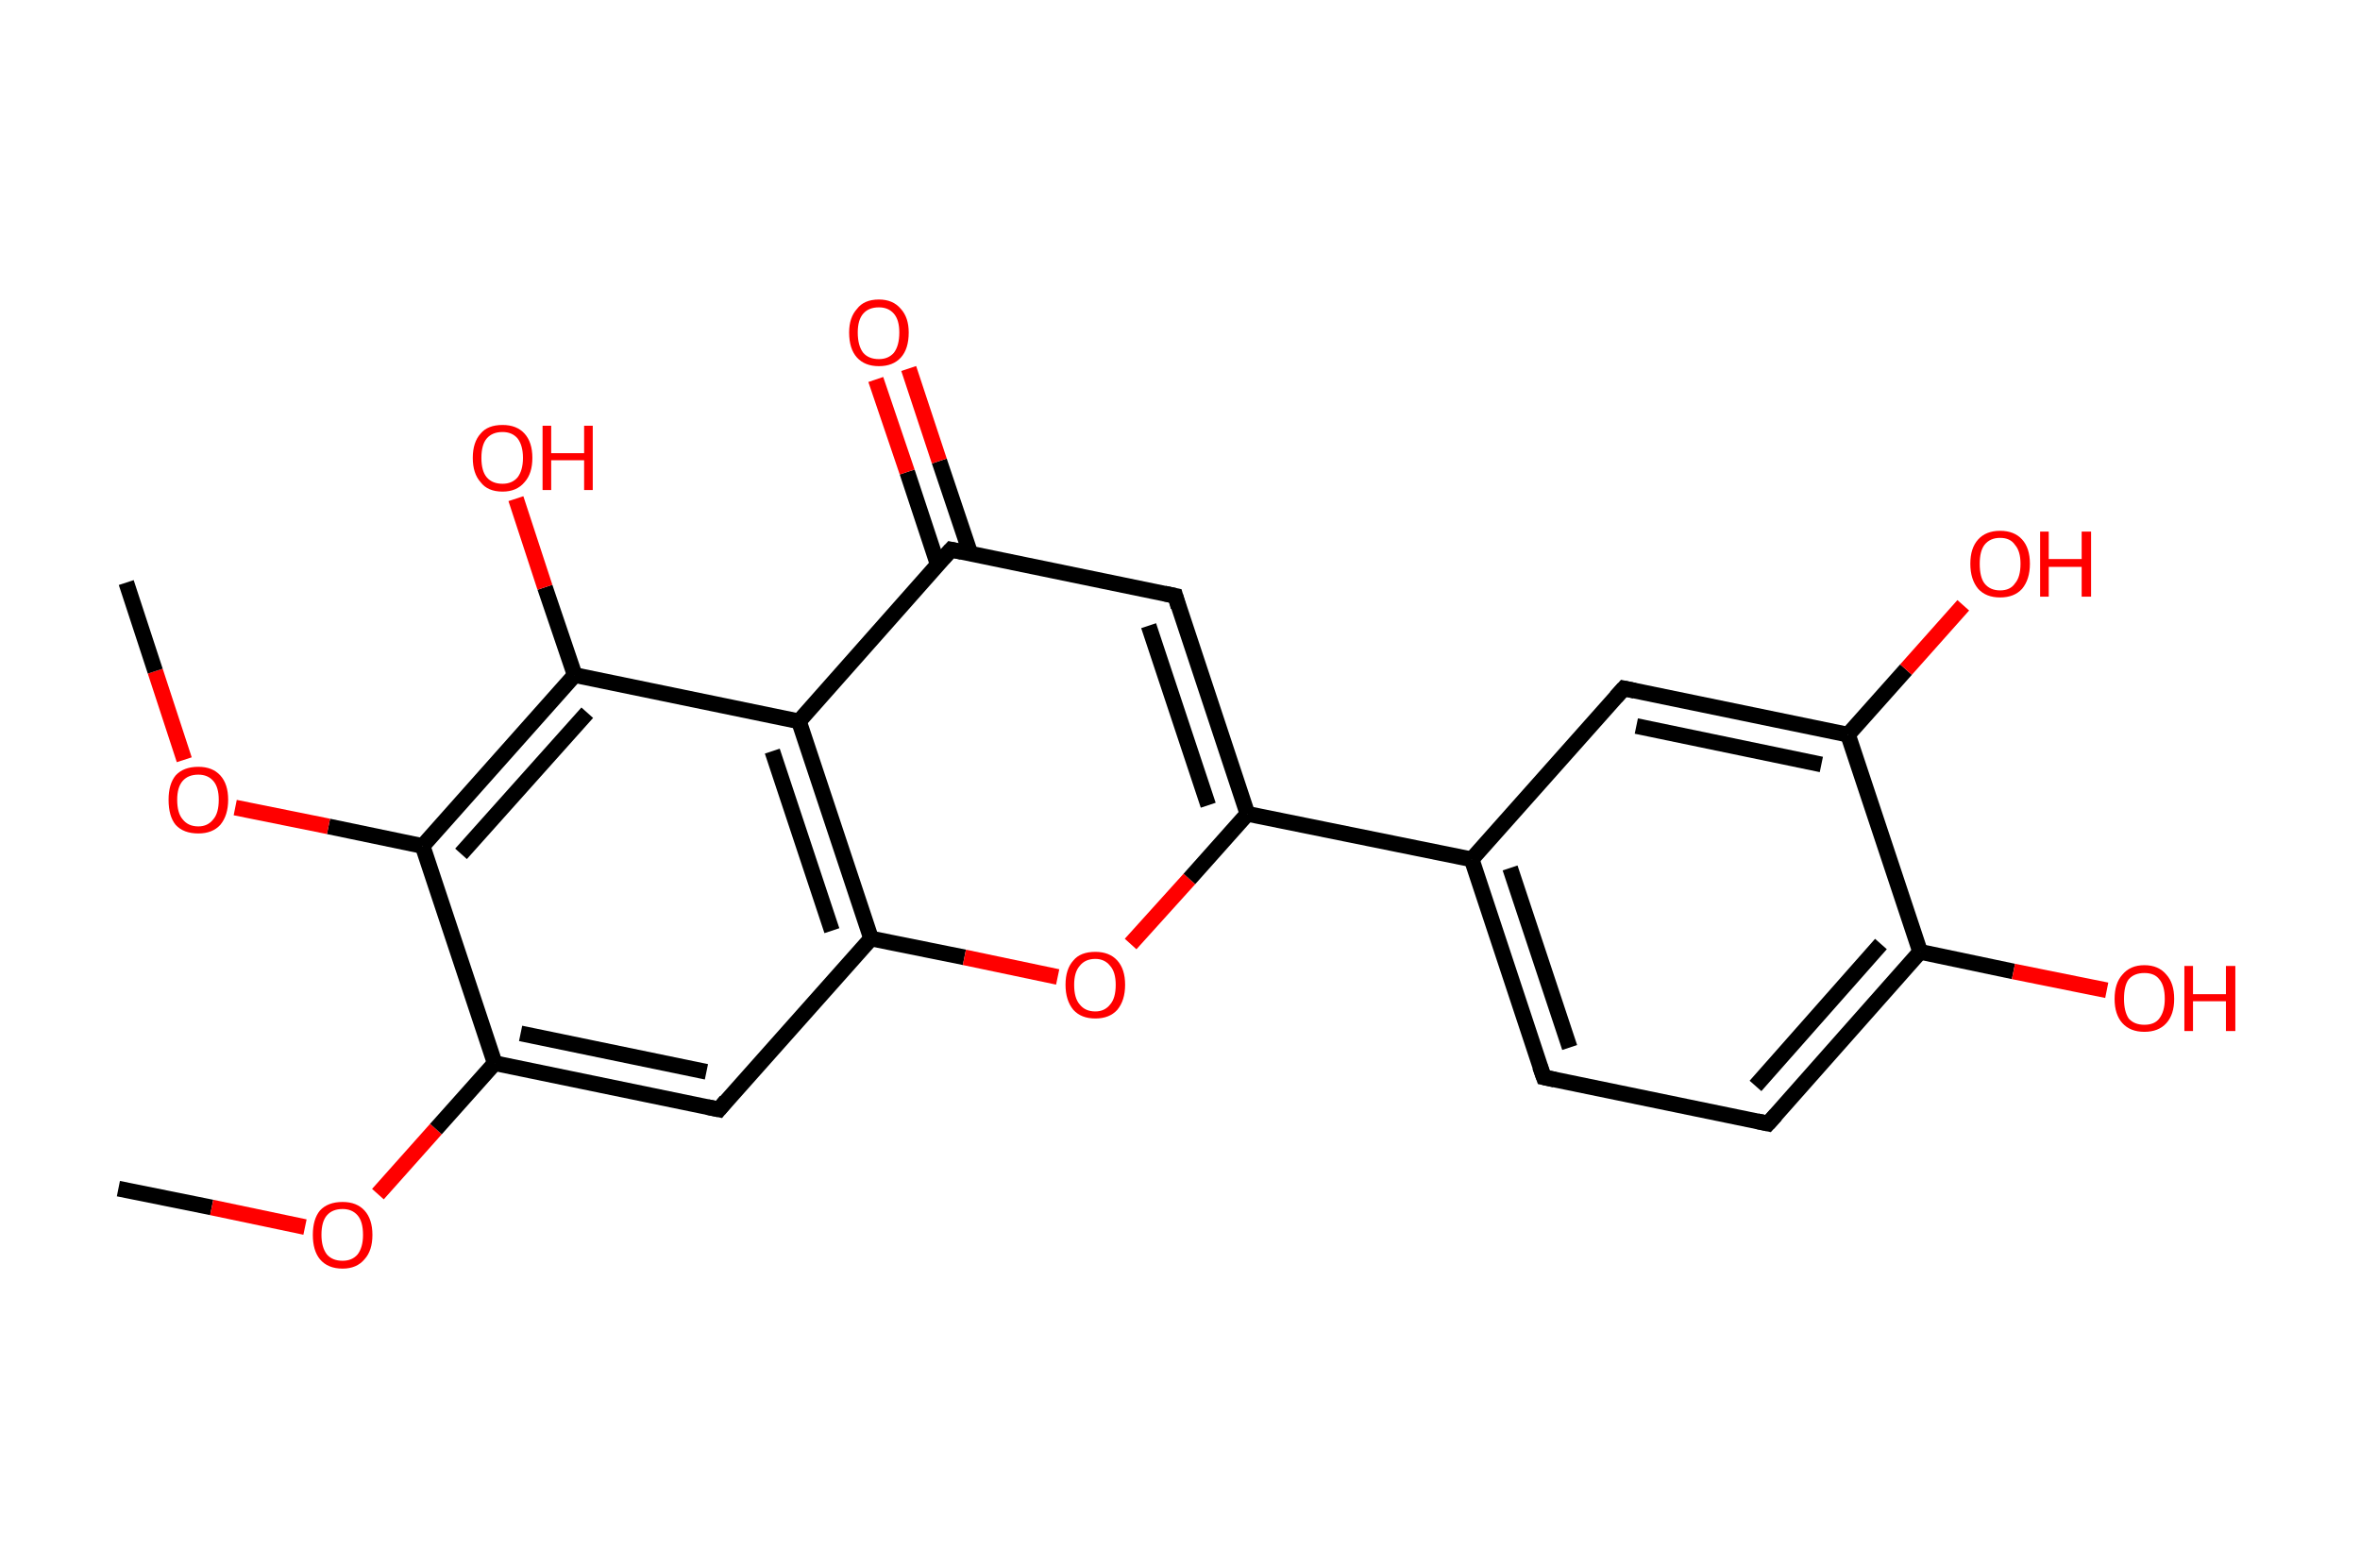 <?xml version='1.0' encoding='ASCII' standalone='yes'?>
<svg xmlns="http://www.w3.org/2000/svg" xmlns:rdkit="http://www.rdkit.org/xml" xmlns:xlink="http://www.w3.org/1999/xlink" version="1.1" baseProfile="full" xml:space="preserve" width="301px" height="200px" viewBox="0 0 301 200">
<!-- END OF HEADER -->
<rect style="opacity:1.0;fill:#FFFFFF;stroke:none" width="301.0" height="200.0" x="0.0" y="0.0"> </rect>
<path class="bond-0 atom-0 atom-1" d="M 15.1,151.6 L 27.0,154.0" style="fill:none;fill-rule:evenodd;stroke:#000000;stroke-width:2.0px;stroke-linecap:butt;stroke-linejoin:miter;stroke-opacity:1"/>
<path class="bond-0 atom-0 atom-1" d="M 27.0,154.0 L 38.9,156.5" style="fill:none;fill-rule:evenodd;stroke:#FF0000;stroke-width:2.0px;stroke-linecap:butt;stroke-linejoin:miter;stroke-opacity:1"/>
<path class="bond-1 atom-1 atom-2" d="M 48.2,152.3 L 55.6,144.0" style="fill:none;fill-rule:evenodd;stroke:#FF0000;stroke-width:2.0px;stroke-linecap:butt;stroke-linejoin:miter;stroke-opacity:1"/>
<path class="bond-1 atom-1 atom-2" d="M 55.6,144.0 L 63.1,135.6" style="fill:none;fill-rule:evenodd;stroke:#000000;stroke-width:2.0px;stroke-linecap:butt;stroke-linejoin:miter;stroke-opacity:1"/>
<path class="bond-2 atom-2 atom-3" d="M 63.1,135.6 L 91.7,141.5" style="fill:none;fill-rule:evenodd;stroke:#000000;stroke-width:2.0px;stroke-linecap:butt;stroke-linejoin:miter;stroke-opacity:1"/>
<path class="bond-2 atom-2 atom-3" d="M 66.4,131.8 L 90.1,136.7" style="fill:none;fill-rule:evenodd;stroke:#000000;stroke-width:2.0px;stroke-linecap:butt;stroke-linejoin:miter;stroke-opacity:1"/>
<path class="bond-3 atom-3 atom-4" d="M 91.7,141.5 L 111.1,119.7" style="fill:none;fill-rule:evenodd;stroke:#000000;stroke-width:2.0px;stroke-linecap:butt;stroke-linejoin:miter;stroke-opacity:1"/>
<path class="bond-4 atom-4 atom-5" d="M 111.1,119.7 L 123.0,122.1" style="fill:none;fill-rule:evenodd;stroke:#000000;stroke-width:2.0px;stroke-linecap:butt;stroke-linejoin:miter;stroke-opacity:1"/>
<path class="bond-4 atom-4 atom-5" d="M 123.0,122.1 L 134.9,124.6" style="fill:none;fill-rule:evenodd;stroke:#FF0000;stroke-width:2.0px;stroke-linecap:butt;stroke-linejoin:miter;stroke-opacity:1"/>
<path class="bond-5 atom-5 atom-6" d="M 144.2,120.4 L 151.7,112.1" style="fill:none;fill-rule:evenodd;stroke:#FF0000;stroke-width:2.0px;stroke-linecap:butt;stroke-linejoin:miter;stroke-opacity:1"/>
<path class="bond-5 atom-5 atom-6" d="M 151.7,112.1 L 159.1,103.8" style="fill:none;fill-rule:evenodd;stroke:#000000;stroke-width:2.0px;stroke-linecap:butt;stroke-linejoin:miter;stroke-opacity:1"/>
<path class="bond-6 atom-6 atom-7" d="M 159.1,103.8 L 187.7,109.6" style="fill:none;fill-rule:evenodd;stroke:#000000;stroke-width:2.0px;stroke-linecap:butt;stroke-linejoin:miter;stroke-opacity:1"/>
<path class="bond-7 atom-7 atom-8" d="M 187.7,109.6 L 196.9,137.4" style="fill:none;fill-rule:evenodd;stroke:#000000;stroke-width:2.0px;stroke-linecap:butt;stroke-linejoin:miter;stroke-opacity:1"/>
<path class="bond-7 atom-7 atom-8" d="M 192.6,110.7 L 200.2,133.6" style="fill:none;fill-rule:evenodd;stroke:#000000;stroke-width:2.0px;stroke-linecap:butt;stroke-linejoin:miter;stroke-opacity:1"/>
<path class="bond-8 atom-8 atom-9" d="M 196.9,137.4 L 225.5,143.3" style="fill:none;fill-rule:evenodd;stroke:#000000;stroke-width:2.0px;stroke-linecap:butt;stroke-linejoin:miter;stroke-opacity:1"/>
<path class="bond-9 atom-9 atom-10" d="M 225.5,143.3 L 244.9,121.4" style="fill:none;fill-rule:evenodd;stroke:#000000;stroke-width:2.0px;stroke-linecap:butt;stroke-linejoin:miter;stroke-opacity:1"/>
<path class="bond-9 atom-9 atom-10" d="M 223.9,138.5 L 239.9,120.4" style="fill:none;fill-rule:evenodd;stroke:#000000;stroke-width:2.0px;stroke-linecap:butt;stroke-linejoin:miter;stroke-opacity:1"/>
<path class="bond-10 atom-10 atom-11" d="M 244.9,121.4 L 256.8,123.9" style="fill:none;fill-rule:evenodd;stroke:#000000;stroke-width:2.0px;stroke-linecap:butt;stroke-linejoin:miter;stroke-opacity:1"/>
<path class="bond-10 atom-10 atom-11" d="M 256.8,123.9 L 268.7,126.3" style="fill:none;fill-rule:evenodd;stroke:#FF0000;stroke-width:2.0px;stroke-linecap:butt;stroke-linejoin:miter;stroke-opacity:1"/>
<path class="bond-11 atom-10 atom-12" d="M 244.9,121.4 L 235.7,93.7" style="fill:none;fill-rule:evenodd;stroke:#000000;stroke-width:2.0px;stroke-linecap:butt;stroke-linejoin:miter;stroke-opacity:1"/>
<path class="bond-12 atom-12 atom-13" d="M 235.7,93.7 L 243.1,85.4" style="fill:none;fill-rule:evenodd;stroke:#000000;stroke-width:2.0px;stroke-linecap:butt;stroke-linejoin:miter;stroke-opacity:1"/>
<path class="bond-12 atom-12 atom-13" d="M 243.1,85.4 L 250.4,77.2" style="fill:none;fill-rule:evenodd;stroke:#FF0000;stroke-width:2.0px;stroke-linecap:butt;stroke-linejoin:miter;stroke-opacity:1"/>
<path class="bond-13 atom-12 atom-14" d="M 235.7,93.7 L 207.1,87.8" style="fill:none;fill-rule:evenodd;stroke:#000000;stroke-width:2.0px;stroke-linecap:butt;stroke-linejoin:miter;stroke-opacity:1"/>
<path class="bond-13 atom-12 atom-14" d="M 232.3,97.5 L 208.7,92.6" style="fill:none;fill-rule:evenodd;stroke:#000000;stroke-width:2.0px;stroke-linecap:butt;stroke-linejoin:miter;stroke-opacity:1"/>
<path class="bond-14 atom-6 atom-15" d="M 159.1,103.8 L 149.9,76.0" style="fill:none;fill-rule:evenodd;stroke:#000000;stroke-width:2.0px;stroke-linecap:butt;stroke-linejoin:miter;stroke-opacity:1"/>
<path class="bond-14 atom-6 atom-15" d="M 154.1,102.7 L 146.5,79.8" style="fill:none;fill-rule:evenodd;stroke:#000000;stroke-width:2.0px;stroke-linecap:butt;stroke-linejoin:miter;stroke-opacity:1"/>
<path class="bond-15 atom-15 atom-16" d="M 149.9,76.0 L 121.3,70.1" style="fill:none;fill-rule:evenodd;stroke:#000000;stroke-width:2.0px;stroke-linecap:butt;stroke-linejoin:miter;stroke-opacity:1"/>
<path class="bond-16 atom-16 atom-17" d="M 123.8,70.7 L 119.8,58.8" style="fill:none;fill-rule:evenodd;stroke:#000000;stroke-width:2.0px;stroke-linecap:butt;stroke-linejoin:miter;stroke-opacity:1"/>
<path class="bond-16 atom-16 atom-17" d="M 119.8,58.8 L 115.9,47.0" style="fill:none;fill-rule:evenodd;stroke:#FF0000;stroke-width:2.0px;stroke-linecap:butt;stroke-linejoin:miter;stroke-opacity:1"/>
<path class="bond-16 atom-16 atom-17" d="M 119.6,72.0 L 115.7,60.2" style="fill:none;fill-rule:evenodd;stroke:#000000;stroke-width:2.0px;stroke-linecap:butt;stroke-linejoin:miter;stroke-opacity:1"/>
<path class="bond-16 atom-16 atom-17" d="M 115.7,60.2 L 111.7,48.4" style="fill:none;fill-rule:evenodd;stroke:#FF0000;stroke-width:2.0px;stroke-linecap:butt;stroke-linejoin:miter;stroke-opacity:1"/>
<path class="bond-17 atom-16 atom-18" d="M 121.3,70.1 L 101.9,92.0" style="fill:none;fill-rule:evenodd;stroke:#000000;stroke-width:2.0px;stroke-linecap:butt;stroke-linejoin:miter;stroke-opacity:1"/>
<path class="bond-18 atom-18 atom-19" d="M 101.9,92.0 L 73.3,86.1" style="fill:none;fill-rule:evenodd;stroke:#000000;stroke-width:2.0px;stroke-linecap:butt;stroke-linejoin:miter;stroke-opacity:1"/>
<path class="bond-19 atom-19 atom-20" d="M 73.3,86.1 L 69.5,74.9" style="fill:none;fill-rule:evenodd;stroke:#000000;stroke-width:2.0px;stroke-linecap:butt;stroke-linejoin:miter;stroke-opacity:1"/>
<path class="bond-19 atom-19 atom-20" d="M 69.5,74.9 L 65.8,63.6" style="fill:none;fill-rule:evenodd;stroke:#FF0000;stroke-width:2.0px;stroke-linecap:butt;stroke-linejoin:miter;stroke-opacity:1"/>
<path class="bond-20 atom-19 atom-21" d="M 73.3,86.1 L 53.9,107.9" style="fill:none;fill-rule:evenodd;stroke:#000000;stroke-width:2.0px;stroke-linecap:butt;stroke-linejoin:miter;stroke-opacity:1"/>
<path class="bond-20 atom-19 atom-21" d="M 74.9,90.9 L 58.8,108.9" style="fill:none;fill-rule:evenodd;stroke:#000000;stroke-width:2.0px;stroke-linecap:butt;stroke-linejoin:miter;stroke-opacity:1"/>
<path class="bond-21 atom-21 atom-22" d="M 53.9,107.9 L 41.9,105.4" style="fill:none;fill-rule:evenodd;stroke:#000000;stroke-width:2.0px;stroke-linecap:butt;stroke-linejoin:miter;stroke-opacity:1"/>
<path class="bond-21 atom-21 atom-22" d="M 41.9,105.4 L 30.0,103.0" style="fill:none;fill-rule:evenodd;stroke:#FF0000;stroke-width:2.0px;stroke-linecap:butt;stroke-linejoin:miter;stroke-opacity:1"/>
<path class="bond-22 atom-22 atom-23" d="M 23.5,96.9 L 19.8,85.6" style="fill:none;fill-rule:evenodd;stroke:#FF0000;stroke-width:2.0px;stroke-linecap:butt;stroke-linejoin:miter;stroke-opacity:1"/>
<path class="bond-22 atom-22 atom-23" d="M 19.8,85.6 L 16.1,74.3" style="fill:none;fill-rule:evenodd;stroke:#000000;stroke-width:2.0px;stroke-linecap:butt;stroke-linejoin:miter;stroke-opacity:1"/>
<path class="bond-23 atom-21 atom-2" d="M 53.9,107.9 L 63.1,135.6" style="fill:none;fill-rule:evenodd;stroke:#000000;stroke-width:2.0px;stroke-linecap:butt;stroke-linejoin:miter;stroke-opacity:1"/>
<path class="bond-24 atom-18 atom-4" d="M 101.9,92.0 L 111.1,119.7" style="fill:none;fill-rule:evenodd;stroke:#000000;stroke-width:2.0px;stroke-linecap:butt;stroke-linejoin:miter;stroke-opacity:1"/>
<path class="bond-24 atom-18 atom-4" d="M 98.5,95.8 L 106.1,118.7" style="fill:none;fill-rule:evenodd;stroke:#000000;stroke-width:2.0px;stroke-linecap:butt;stroke-linejoin:miter;stroke-opacity:1"/>
<path class="bond-25 atom-14 atom-7" d="M 207.1,87.8 L 187.7,109.6" style="fill:none;fill-rule:evenodd;stroke:#000000;stroke-width:2.0px;stroke-linecap:butt;stroke-linejoin:miter;stroke-opacity:1"/>
<path d="M 90.2,141.2 L 91.7,141.5 L 92.6,140.4" style="fill:none;stroke:#000000;stroke-width:2.0px;stroke-linecap:butt;stroke-linejoin:miter;stroke-opacity:1;"/>
<path d="M 196.4,136.0 L 196.9,137.4 L 198.3,137.7" style="fill:none;stroke:#000000;stroke-width:2.0px;stroke-linecap:butt;stroke-linejoin:miter;stroke-opacity:1;"/>
<path d="M 224.1,143.0 L 225.5,143.3 L 226.5,142.2" style="fill:none;stroke:#000000;stroke-width:2.0px;stroke-linecap:butt;stroke-linejoin:miter;stroke-opacity:1;"/>
<path d="M 208.5,88.1 L 207.1,87.8 L 206.1,88.9" style="fill:none;stroke:#000000;stroke-width:2.0px;stroke-linecap:butt;stroke-linejoin:miter;stroke-opacity:1;"/>
<path d="M 150.3,77.4 L 149.9,76.0 L 148.5,75.7" style="fill:none;stroke:#000000;stroke-width:2.0px;stroke-linecap:butt;stroke-linejoin:miter;stroke-opacity:1;"/>
<path d="M 122.7,70.4 L 121.3,70.1 L 120.3,71.2" style="fill:none;stroke:#000000;stroke-width:2.0px;stroke-linecap:butt;stroke-linejoin:miter;stroke-opacity:1;"/>
<path class="atom-1" d="M 39.9 157.5 Q 39.9 155.5, 40.8 154.4 Q 41.8 153.3, 43.7 153.3 Q 45.5 153.3, 46.5 154.4 Q 47.5 155.5, 47.5 157.5 Q 47.5 159.5, 46.5 160.6 Q 45.5 161.8, 43.7 161.8 Q 41.8 161.8, 40.8 160.6 Q 39.9 159.5, 39.9 157.5 M 43.7 160.8 Q 44.9 160.8, 45.6 160.0 Q 46.3 159.1, 46.3 157.5 Q 46.3 155.8, 45.6 155.0 Q 44.9 154.2, 43.7 154.2 Q 42.4 154.2, 41.7 155.0 Q 41.0 155.8, 41.0 157.5 Q 41.0 159.1, 41.7 160.0 Q 42.4 160.8, 43.7 160.8 " fill="#FF0000"/>
<path class="atom-5" d="M 135.9 125.6 Q 135.9 123.6, 136.9 122.5 Q 137.8 121.4, 139.7 121.4 Q 141.5 121.4, 142.5 122.5 Q 143.5 123.6, 143.5 125.6 Q 143.5 127.6, 142.5 128.8 Q 141.5 129.9, 139.7 129.9 Q 137.9 129.9, 136.9 128.8 Q 135.9 127.6, 135.9 125.6 M 139.7 129.0 Q 140.9 129.0, 141.6 128.1 Q 142.3 127.3, 142.3 125.6 Q 142.3 124.0, 141.6 123.2 Q 140.9 122.3, 139.7 122.3 Q 138.4 122.3, 137.7 123.2 Q 137.0 124.0, 137.0 125.6 Q 137.0 127.3, 137.7 128.1 Q 138.4 129.0, 139.7 129.0 " fill="#FF0000"/>
<path class="atom-11" d="M 269.7 127.4 Q 269.7 125.4, 270.7 124.3 Q 271.7 123.1, 273.5 123.1 Q 275.3 123.1, 276.3 124.3 Q 277.3 125.4, 277.3 127.4 Q 277.3 129.4, 276.3 130.5 Q 275.3 131.6, 273.5 131.6 Q 271.7 131.6, 270.7 130.5 Q 269.7 129.4, 269.7 127.4 M 273.5 130.7 Q 274.8 130.7, 275.4 129.9 Q 276.1 129.0, 276.1 127.4 Q 276.1 125.7, 275.4 124.9 Q 274.8 124.1, 273.5 124.1 Q 272.2 124.1, 271.5 124.9 Q 270.9 125.7, 270.9 127.4 Q 270.9 129.0, 271.5 129.9 Q 272.2 130.7, 273.5 130.7 " fill="#FF0000"/>
<path class="atom-11" d="M 278.6 123.2 L 279.7 123.2 L 279.7 126.8 L 283.9 126.8 L 283.9 123.2 L 285.1 123.2 L 285.1 131.5 L 283.9 131.5 L 283.9 127.7 L 279.7 127.7 L 279.7 131.5 L 278.6 131.5 L 278.6 123.2 " fill="#FF0000"/>
<path class="atom-13" d="M 251.3 71.9 Q 251.3 69.9, 252.3 68.8 Q 253.3 67.7, 255.1 67.7 Q 256.9 67.7, 257.9 68.8 Q 258.9 69.9, 258.9 71.9 Q 258.9 73.9, 257.9 75.1 Q 256.9 76.2, 255.1 76.2 Q 253.3 76.2, 252.3 75.1 Q 251.3 73.9, 251.3 71.9 M 255.1 75.3 Q 256.4 75.3, 257.0 74.4 Q 257.7 73.6, 257.7 71.9 Q 257.7 70.3, 257.0 69.5 Q 256.4 68.6, 255.1 68.6 Q 253.8 68.6, 253.1 69.5 Q 252.5 70.3, 252.5 71.9 Q 252.5 73.6, 253.1 74.4 Q 253.8 75.3, 255.1 75.3 " fill="#FF0000"/>
<path class="atom-13" d="M 260.2 67.8 L 261.3 67.8 L 261.3 71.3 L 265.5 71.3 L 265.5 67.8 L 266.7 67.8 L 266.7 76.1 L 265.5 76.1 L 265.5 72.3 L 261.3 72.3 L 261.3 76.1 L 260.2 76.1 L 260.2 67.8 " fill="#FF0000"/>
<path class="atom-17" d="M 108.3 42.4 Q 108.3 40.5, 109.3 39.4 Q 110.2 38.2, 112.1 38.2 Q 113.9 38.2, 114.9 39.4 Q 115.9 40.5, 115.9 42.4 Q 115.9 44.5, 114.9 45.6 Q 113.9 46.7, 112.1 46.7 Q 110.3 46.7, 109.3 45.6 Q 108.3 44.5, 108.3 42.4 M 112.1 45.8 Q 113.3 45.8, 114.0 45.0 Q 114.7 44.1, 114.7 42.4 Q 114.7 40.8, 114.0 40.0 Q 113.3 39.2, 112.1 39.2 Q 110.8 39.2, 110.1 40.0 Q 109.4 40.8, 109.4 42.4 Q 109.4 44.1, 110.1 45.0 Q 110.8 45.8, 112.1 45.8 " fill="#FF0000"/>
<path class="atom-20" d="M 60.3 58.4 Q 60.3 56.4, 61.3 55.3 Q 62.2 54.2, 64.1 54.2 Q 65.9 54.2, 66.9 55.3 Q 67.9 56.4, 67.9 58.4 Q 67.9 60.4, 66.9 61.5 Q 65.9 62.7, 64.1 62.7 Q 62.2 62.7, 61.3 61.5 Q 60.3 60.4, 60.3 58.4 M 64.1 61.7 Q 65.3 61.7, 66.0 60.9 Q 66.7 60.0, 66.7 58.4 Q 66.7 56.8, 66.0 55.9 Q 65.3 55.1, 64.1 55.1 Q 62.8 55.1, 62.1 55.9 Q 61.4 56.7, 61.4 58.4 Q 61.4 60.1, 62.1 60.9 Q 62.8 61.7, 64.1 61.7 " fill="#FF0000"/>
<path class="atom-20" d="M 69.2 54.3 L 70.3 54.3 L 70.3 57.8 L 74.5 57.8 L 74.5 54.3 L 75.6 54.3 L 75.6 62.5 L 74.5 62.5 L 74.5 58.7 L 70.3 58.7 L 70.3 62.5 L 69.2 62.5 L 69.2 54.3 " fill="#FF0000"/>
<path class="atom-22" d="M 21.5 102.0 Q 21.5 100.0, 22.4 98.9 Q 23.4 97.8, 25.3 97.8 Q 27.1 97.8, 28.1 98.9 Q 29.1 100.0, 29.1 102.0 Q 29.1 104.0, 28.1 105.2 Q 27.1 106.3, 25.3 106.3 Q 23.4 106.3, 22.4 105.2 Q 21.5 104.1, 21.5 102.0 M 25.3 105.4 Q 26.5 105.4, 27.2 104.5 Q 27.9 103.7, 27.9 102.0 Q 27.9 100.4, 27.2 99.6 Q 26.5 98.8, 25.3 98.8 Q 24.0 98.8, 23.3 99.6 Q 22.6 100.4, 22.6 102.0 Q 22.6 103.7, 23.3 104.5 Q 24.0 105.4, 25.3 105.4 " fill="#FF0000"/>
</svg>
